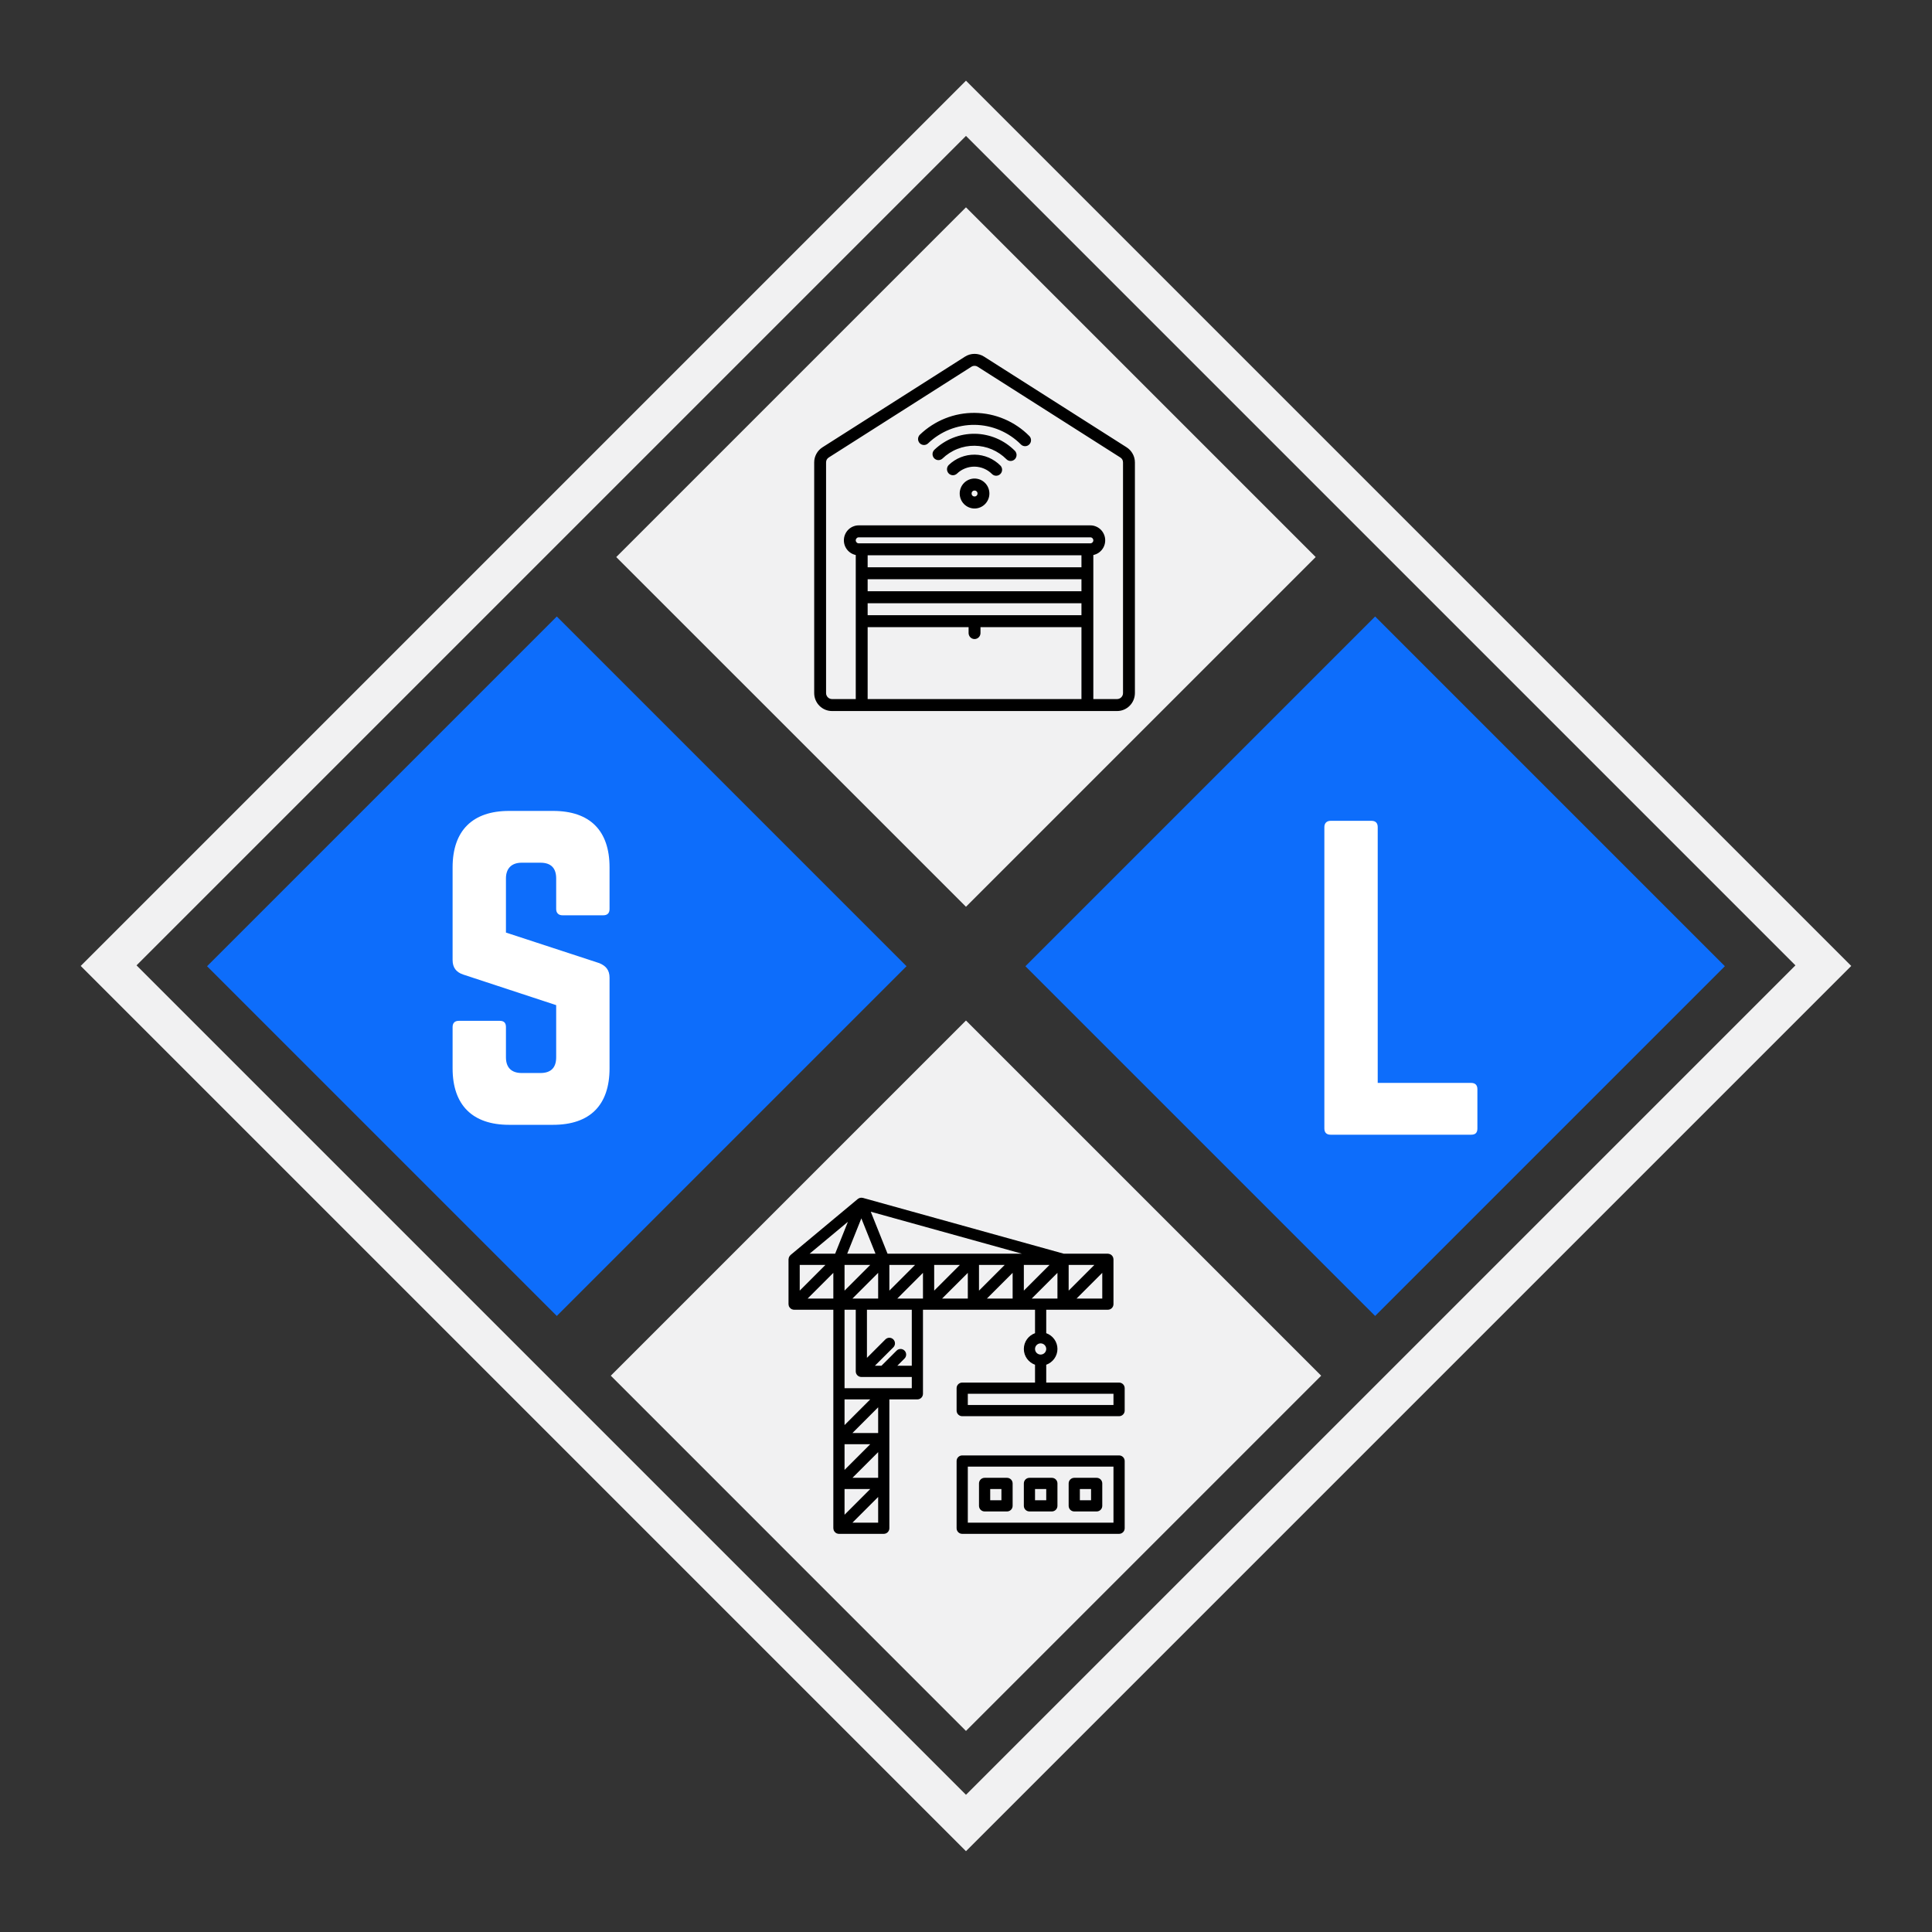 <?xml version="1.0" encoding="UTF-8"?><svg xmlns="http://www.w3.org/2000/svg" xmlns:xlink="http://www.w3.org/1999/xlink" contentScriptType="text/ecmascript" width="375" zoomAndPan="magnify" contentStyleType="text/css" viewBox="0 0 375 375" height="375" preserveAspectRatio="xMidYMid meet" version="1.0"><rect x="0" y="0" width="375" height="375" fill="#333333" stroke="none"/><defs><g><g id="glyph-0-0"><path d="M 14.773 -60.926 C 7.691 -60.926 3.809 -57.121 3.809 -49.961 L 3.809 -31.988 C 3.809 -30.539 4.492 -29.625 5.863 -29.168 L 23.914 -23.23 L 23.914 -13.098 C 23.914 -11.043 22.848 -10.055 20.867 -10.055 L 17.211 -10.055 C 15.309 -10.055 14.164 -11.043 14.164 -13.098 L 14.164 -18.965 C 14.164 -19.801 13.785 -20.184 12.945 -20.184 L 5.027 -20.184 C 4.266 -20.184 3.809 -19.801 3.809 -18.965 L 3.809 -10.969 C 3.809 -3.809 7.691 0 14.773 0 L 23.305 0 C 30.465 0 34.273 -3.809 34.273 -10.969 L 34.273 -28.559 C 34.273 -30.008 33.586 -30.844 32.293 -31.379 L 14.164 -37.316 L 14.164 -47.828 C 14.164 -49.809 15.309 -50.875 17.211 -50.875 L 20.867 -50.875 C 22.926 -50.875 23.914 -49.809 23.914 -47.828 L 23.914 -41.887 C 23.914 -41.125 24.371 -40.668 25.133 -40.668 L 33.055 -40.668 C 33.891 -40.668 34.273 -41.125 34.273 -41.887 L 34.273 -49.961 C 34.273 -57.121 30.465 -60.926 23.305 -60.926 Z M 14.773 -60.926 "/></g><g id="glyph-0-1"><path d="M 14.164 -10.055 L 32.293 -10.055 C 33.129 -10.055 33.512 -9.598 33.512 -8.836 L 33.512 -1.219 C 33.512 -0.379 33.129 0 32.293 0 L 5.027 0 C 4.266 0 3.809 -0.379 3.809 -1.219 L 3.809 -59.711 C 3.809 -60.469 4.266 -60.926 5.027 -60.926 L 12.945 -60.926 C 13.785 -60.926 14.164 -60.469 14.164 -59.711 Z M 14.164 -10.055 "/></g></g><clipPath id="clip-0"><path d="M 158.035 68.375 L 220.285 68.375 L 220.285 138.125 L 158.035 138.125 Z M 158.035 68.375 " clip-rule="nonzero"/></clipPath><clipPath id="clip-1"><path d="M 185 282 L 218.301 282 L 218.301 297.719 L 185 297.719 Z M 185 282 " clip-rule="nonzero"/></clipPath><clipPath id="clip-2"><path d="M 153.051 232.469 L 218.301 232.469 L 218.301 297.719 L 153.051 297.719 Z M 153.051 232.469 " clip-rule="nonzero"/></clipPath></defs><path fill="rgb(94.51%, 94.51%, 94.899%)" d="M 187.496 15.66 L 15.668 187.488 L 187.496 359.316 L 359.324 187.488 Z M 187.496 348.367 L 26.5 187.375 L 187.496 26.379 L 348.492 187.375 Z M 187.496 348.367 " fill-opacity="1" fill-rule="nonzero"/><path fill="rgb(94.51%, 94.51%, 94.899%)" d="M 187.496 40.242 L 255.375 108.125 L 187.496 176.004 L 119.613 108.125 Z M 187.496 40.242 " fill-opacity="1" fill-rule="nonzero"/><path fill="rgb(94.51%, 94.51%, 94.899%)" d="M 187.496 198.082 L 256.438 267.023 L 187.496 335.969 L 118.555 267.023 Z M 187.496 198.082 " fill-opacity="1" fill-rule="nonzero"/><path fill="rgb(5.099%, 42.749%, 98.43%)" d="M 266.914 119.66 L 334.797 187.543 L 266.914 255.426 L 199.031 187.543 Z M 266.914 119.66 " fill-opacity="1" fill-rule="nonzero"/><path fill="rgb(5.099%, 42.749%, 98.43%)" d="M 108.074 119.66 L 175.957 187.543 L 108.074 255.426 L 40.191 187.543 Z M 108.074 119.66 " fill-opacity="1" fill-rule="nonzero"/><g fill="rgb(100%, 100%, 100%)" fill-opacity="1"><use x="84.04" y="218.326" xmlns:xlink="http://www.w3.org/1999/xlink" xlink:href="#glyph-0-0" xlink:type="simple" xlink:actuate="onLoad" xlink:show="embed"/></g><g fill="rgb(100%, 100%, 100%)" fill-opacity="1"><use x="253.249" y="220.247" xmlns:xlink="http://www.w3.org/1999/xlink" xlink:href="#glyph-0-1" xlink:type="simple" xlink:actuate="onLoad" xlink:show="embed"/></g><g clip-path="url(#clip-0)"><path fill="rgb(0%, 0%, 0%)" d="M 218.672 86.82 L 191.004 69.219 C 190.438 68.863 189.824 68.684 189.16 68.684 C 188.492 68.684 187.879 68.863 187.312 69.219 L 159.645 86.82 C 159.141 87.141 158.746 87.562 158.461 88.086 C 158.176 88.609 158.031 89.172 158.035 89.77 L 158.035 134.523 C 158.035 134.984 158.121 135.43 158.297 135.859 C 158.473 136.285 158.723 136.66 159.047 136.988 C 159.371 137.316 159.746 137.566 160.168 137.746 C 160.594 137.922 161.035 138.012 161.492 138.012 L 216.824 138.012 C 217.285 138.012 217.723 137.922 218.148 137.746 C 218.57 137.566 218.945 137.316 219.27 136.988 C 219.594 136.66 219.844 136.285 220.02 135.859 C 220.195 135.43 220.281 134.984 220.285 134.523 L 220.285 89.77 C 220.285 89.172 220.145 88.609 219.855 88.086 C 219.57 87.562 219.172 87.141 218.672 86.82 Z M 168.41 135.688 L 168.41 121.734 L 188.004 121.734 L 188.004 122.898 C 188.008 123.051 188.039 123.195 188.102 123.336 C 188.16 123.477 188.242 123.598 188.352 123.707 C 188.457 123.812 188.582 123.895 188.723 123.953 C 188.863 124.008 189.008 124.039 189.16 124.039 C 189.309 124.039 189.453 124.008 189.594 123.953 C 189.734 123.895 189.859 123.812 189.965 123.707 C 190.074 123.598 190.156 123.477 190.219 123.336 C 190.277 123.195 190.309 123.051 190.312 122.898 L 190.312 121.734 L 209.91 121.734 L 209.91 135.688 Z M 168.41 117.086 L 209.91 117.086 L 209.91 119.41 L 168.41 119.41 Z M 168.41 112.434 L 209.91 112.434 L 209.91 114.762 L 168.41 114.762 Z M 166.102 104.879 C 166.102 104.719 166.16 104.582 166.273 104.469 C 166.383 104.355 166.52 104.297 166.68 104.297 L 211.637 104.297 C 211.797 104.297 211.934 104.355 212.047 104.469 C 212.156 104.582 212.215 104.719 212.215 104.879 C 212.215 105.039 212.156 105.176 212.047 105.289 C 211.934 105.402 211.797 105.461 211.637 105.461 L 166.68 105.461 C 166.52 105.461 166.383 105.402 166.273 105.289 C 166.16 105.176 166.102 105.039 166.102 104.879 Z M 168.41 107.785 L 209.91 107.785 L 209.91 110.109 L 168.41 110.109 Z M 217.977 134.523 C 217.977 134.676 217.949 134.824 217.891 134.969 C 217.832 135.109 217.746 135.234 217.641 135.344 C 217.531 135.453 217.406 135.539 217.266 135.598 C 217.125 135.656 216.977 135.688 216.824 135.688 L 212.215 135.688 L 212.215 107.727 C 212.562 107.652 212.891 107.52 213.191 107.328 C 213.492 107.133 213.746 106.891 213.957 106.602 C 214.172 106.312 214.324 105.992 214.418 105.645 C 214.512 105.297 214.539 104.945 214.504 104.586 C 214.469 104.227 214.371 103.887 214.207 103.566 C 214.047 103.246 213.836 102.965 213.57 102.723 C 213.305 102.48 213.008 102.297 212.672 102.168 C 212.34 102.035 211.996 101.973 211.637 101.973 L 166.68 101.973 C 166.324 101.973 165.977 102.035 165.645 102.168 C 165.312 102.297 165.012 102.48 164.746 102.723 C 164.48 102.965 164.27 103.246 164.109 103.566 C 163.945 103.887 163.848 104.227 163.812 104.586 C 163.777 104.945 163.805 105.297 163.898 105.645 C 163.992 105.992 164.148 106.312 164.359 106.602 C 164.57 106.891 164.828 107.133 165.129 107.328 C 165.43 107.52 165.754 107.652 166.102 107.727 L 166.102 135.688 L 161.492 135.688 C 161.34 135.688 161.191 135.656 161.051 135.598 C 160.91 135.539 160.785 135.453 160.676 135.344 C 160.57 135.234 160.484 135.109 160.426 134.969 C 160.367 134.824 160.34 134.676 160.34 134.523 L 160.34 89.77 C 160.34 89.344 160.516 89.016 160.875 88.789 L 188.543 71.188 C 188.73 71.066 188.938 71.008 189.16 71.008 C 189.379 71.008 189.586 71.066 189.773 71.188 L 217.441 88.789 C 217.801 89.016 217.98 89.344 217.977 89.77 Z M 199.797 84.637 C 199.902 84.746 199.984 84.871 200.039 85.012 C 200.094 85.156 200.121 85.301 200.121 85.453 C 200.117 85.605 200.09 85.754 200.031 85.895 C 199.973 86.035 199.891 86.156 199.781 86.266 C 199.676 86.371 199.551 86.457 199.414 86.516 C 199.273 86.574 199.129 86.605 198.977 86.605 C 198.828 86.605 198.684 86.578 198.543 86.523 C 198.402 86.469 198.277 86.387 198.168 86.281 C 197.578 85.684 196.938 85.152 196.242 84.68 C 195.551 84.211 194.82 83.812 194.051 83.484 C 193.281 83.16 192.488 82.91 191.672 82.738 C 190.852 82.566 190.027 82.477 189.191 82.465 C 188.355 82.457 187.527 82.527 186.707 82.68 C 185.887 82.832 185.086 83.062 184.309 83.371 C 183.531 83.68 182.793 84.062 182.09 84.516 C 181.387 84.969 180.734 85.484 180.129 86.066 C 180.016 86.172 179.891 86.25 179.75 86.301 C 179.609 86.355 179.461 86.379 179.309 86.375 C 179.16 86.367 179.016 86.336 178.875 86.273 C 178.738 86.211 178.617 86.125 178.512 86.016 C 178.41 85.902 178.328 85.777 178.273 85.637 C 178.219 85.492 178.195 85.348 178.195 85.195 C 178.199 85.043 178.23 84.895 178.289 84.754 C 178.348 84.613 178.43 84.492 178.539 84.383 C 179.25 83.699 180.02 83.09 180.852 82.555 C 181.68 82.02 182.551 81.57 183.469 81.207 C 184.383 80.844 185.324 80.57 186.293 80.391 C 187.262 80.211 188.234 80.129 189.219 80.141 C 190.203 80.152 191.176 80.258 192.141 80.461 C 193.105 80.664 194.039 80.957 194.945 81.344 C 195.852 81.727 196.715 82.199 197.531 82.754 C 198.348 83.305 199.102 83.934 199.797 84.637 Z M 196.992 87.504 C 197.098 87.613 197.176 87.738 197.23 87.883 C 197.289 88.023 197.316 88.168 197.312 88.32 C 197.312 88.473 197.281 88.621 197.223 88.762 C 197.164 88.902 197.082 89.023 196.977 89.133 C 196.871 89.242 196.746 89.324 196.605 89.383 C 196.469 89.441 196.324 89.473 196.172 89.473 C 196.02 89.477 195.875 89.449 195.734 89.391 C 195.594 89.336 195.469 89.254 195.363 89.148 C 194.953 88.738 194.512 88.371 194.035 88.047 C 193.559 87.723 193.055 87.449 192.523 87.223 C 191.996 86.996 191.449 86.824 190.887 86.707 C 190.324 86.59 189.754 86.527 189.18 86.52 C 188.602 86.512 188.031 86.562 187.465 86.668 C 186.902 86.773 186.352 86.93 185.816 87.145 C 185.281 87.355 184.77 87.621 184.285 87.934 C 183.801 88.246 183.352 88.602 182.934 89.004 C 182.824 89.105 182.699 89.184 182.555 89.234 C 182.414 89.289 182.27 89.312 182.117 89.309 C 181.965 89.305 181.82 89.27 181.684 89.207 C 181.547 89.145 181.426 89.059 181.32 88.949 C 181.215 88.836 181.137 88.711 181.082 88.57 C 181.027 88.426 181 88.281 181.004 88.129 C 181.004 87.977 181.035 87.828 181.094 87.688 C 181.156 87.551 181.238 87.426 181.348 87.316 C 181.871 86.812 182.438 86.363 183.047 85.973 C 183.656 85.578 184.297 85.246 184.973 84.98 C 185.645 84.711 186.34 84.512 187.051 84.379 C 187.766 84.25 188.48 84.188 189.207 84.195 C 189.93 84.203 190.648 84.281 191.355 84.434 C 192.066 84.582 192.754 84.797 193.422 85.082 C 194.086 85.363 194.723 85.711 195.324 86.117 C 195.922 86.527 196.48 86.988 196.992 87.504 Z M 194.184 90.371 C 194.289 90.48 194.367 90.605 194.426 90.75 C 194.48 90.891 194.508 91.035 194.508 91.188 C 194.504 91.34 194.477 91.488 194.418 91.629 C 194.359 91.77 194.273 91.891 194.168 92 C 194.062 92.109 193.938 92.191 193.801 92.25 C 193.66 92.309 193.516 92.34 193.363 92.34 C 193.215 92.344 193.066 92.316 192.926 92.258 C 192.785 92.203 192.664 92.121 192.555 92.016 C 192.332 91.789 192.09 91.59 191.828 91.41 C 191.566 91.234 191.289 91.082 191 90.961 C 190.707 90.836 190.41 90.742 190.102 90.68 C 189.793 90.613 189.48 90.578 189.164 90.574 C 188.852 90.57 188.539 90.598 188.227 90.656 C 187.918 90.715 187.617 90.801 187.324 90.918 C 187.027 91.035 186.75 91.18 186.484 91.348 C 186.219 91.52 185.973 91.715 185.742 91.938 C 185.633 92.039 185.508 92.117 185.363 92.168 C 185.223 92.223 185.078 92.246 184.926 92.242 C 184.777 92.234 184.633 92.203 184.492 92.141 C 184.355 92.078 184.234 91.992 184.129 91.883 C 184.027 91.77 183.945 91.645 183.891 91.504 C 183.836 91.363 183.809 91.215 183.812 91.062 C 183.812 90.91 183.844 90.766 183.902 90.625 C 183.961 90.484 184.047 90.359 184.152 90.254 C 184.488 89.93 184.852 89.641 185.242 89.391 C 185.633 89.137 186.047 88.926 186.477 88.754 C 186.91 88.582 187.355 88.453 187.812 88.367 C 188.266 88.285 188.727 88.246 189.191 88.25 C 189.656 88.254 190.117 88.305 190.57 88.402 C 191.023 88.496 191.465 88.637 191.895 88.816 C 192.32 89 192.73 89.223 193.113 89.484 C 193.5 89.742 193.855 90.039 194.184 90.371 Z M 189.16 92.883 C 188.777 92.883 188.41 92.957 188.055 93.105 C 187.703 93.254 187.391 93.465 187.121 93.734 C 186.852 94.008 186.641 94.324 186.496 94.68 C 186.352 95.035 186.277 95.406 186.277 95.789 C 186.277 96.176 186.352 96.547 186.496 96.902 C 186.641 97.258 186.852 97.574 187.121 97.848 C 187.391 98.117 187.703 98.328 188.055 98.477 C 188.41 98.625 188.777 98.699 189.16 98.699 C 189.539 98.699 189.91 98.625 190.262 98.477 C 190.613 98.328 190.926 98.117 191.195 97.848 C 191.465 97.574 191.676 97.258 191.82 96.902 C 191.969 96.547 192.039 96.176 192.039 95.789 C 192.039 95.406 191.965 95.035 191.82 94.68 C 191.676 94.324 191.465 94.008 191.195 93.738 C 190.926 93.465 190.613 93.254 190.262 93.105 C 189.906 92.961 189.539 92.887 189.16 92.883 Z M 189.16 96.371 C 189 96.371 188.863 96.316 188.75 96.203 C 188.637 96.09 188.582 95.953 188.582 95.789 C 188.582 95.629 188.637 95.492 188.75 95.379 C 188.863 95.266 189 95.211 189.16 95.211 C 189.316 95.211 189.453 95.266 189.566 95.379 C 189.68 95.492 189.734 95.629 189.734 95.789 C 189.734 95.953 189.68 96.09 189.566 96.203 C 189.453 96.316 189.316 96.371 189.16 96.371 Z M 189.16 96.371 " fill-opacity="1" fill-rule="nonzero"/></g><g clip-path="url(#clip-1)"><path fill="rgb(0%, 0%, 0%)" d="M 216.125 295.547 L 187.852 295.547 L 187.852 284.672 L 216.125 284.672 Z M 217.211 282.496 L 186.762 282.496 C 186.164 282.496 185.676 282.984 185.676 283.582 L 185.676 296.633 C 185.676 297.23 186.164 297.719 186.762 297.719 L 217.211 297.719 C 217.812 297.719 218.301 297.23 218.301 296.633 L 218.301 283.582 C 218.301 282.984 217.812 282.496 217.211 282.496 " fill-opacity="1" fill-rule="nonzero"/></g><g clip-path="url(#clip-2)"><path fill="rgb(0%, 0%, 0%)" d="M 216.125 272.707 L 187.852 272.707 L 187.852 270.531 L 216.125 270.531 Z M 201.988 260.746 C 202.586 260.746 203.074 261.234 203.074 261.832 C 203.074 262.434 202.586 262.922 201.988 262.922 C 201.387 262.922 200.898 262.434 200.898 261.832 C 200.898 261.234 201.387 260.746 201.988 260.746 Z M 205.25 247.059 L 205.25 252.047 L 200.262 252.047 Z M 196.551 247.059 L 196.551 252.047 L 191.562 252.047 Z M 187.852 247.059 L 187.852 252.047 L 182.863 252.047 Z M 176.977 265.094 L 174.164 265.094 L 175.57 263.688 C 175.992 263.266 175.992 262.578 175.57 262.152 C 175.145 261.727 174.457 261.727 174.031 262.152 L 171.086 265.094 L 169.812 265.094 L 173.395 261.516 C 173.82 261.09 173.82 260.402 173.395 259.977 C 172.969 259.551 172.281 259.551 171.855 259.977 L 168.273 263.559 L 168.273 254.219 L 176.977 254.219 Z M 171.539 269.445 L 163.926 269.445 L 163.926 254.219 L 166.102 254.219 L 166.102 266.184 C 166.102 266.324 166.129 266.469 166.184 266.598 C 166.297 266.863 166.504 267.074 166.77 267.184 C 166.902 267.242 167.047 267.27 167.188 267.27 L 176.977 267.27 L 176.977 269.445 Z M 170.449 295.547 L 165.461 295.547 L 170.449 290.559 Z M 163.926 276.609 L 163.926 271.621 L 168.914 271.621 Z M 170.449 278.145 L 165.461 278.145 L 170.449 273.156 Z M 163.926 289.02 L 168.914 289.02 L 163.926 294.008 Z M 163.926 285.309 L 163.926 280.32 L 168.914 280.32 Z M 170.449 286.844 L 165.461 286.844 L 170.449 281.859 Z M 161.75 247.059 L 161.75 252.047 L 156.762 252.047 Z M 207.426 250.508 L 207.426 245.52 L 212.414 245.52 Z M 213.949 252.047 L 208.961 252.047 L 213.949 247.059 Z M 198.727 245.52 L 203.711 245.52 L 198.727 250.508 Z M 190.023 245.52 L 195.012 245.52 L 190.023 250.508 Z M 181.324 245.52 L 186.312 245.52 L 181.324 250.508 Z M 155.227 245.52 L 160.211 245.52 L 155.227 250.508 Z M 162.102 243.344 L 157.141 243.344 L 164.578 237.148 Z M 172.625 245.52 L 177.613 245.52 L 172.625 250.508 Z M 164.441 243.344 L 167.188 236.484 L 169.934 243.344 Z M 163.926 245.52 L 168.914 245.52 L 163.926 250.508 Z M 197.637 243.344 L 172.273 243.344 L 169.016 235.195 L 198.359 243.344 Z M 165.461 252.047 L 170.449 247.059 L 170.449 252.047 Z M 174.164 252.047 L 179.148 247.059 L 179.148 252.047 Z M 217.211 268.359 L 203.074 268.359 L 203.074 264.895 C 204.336 264.445 205.25 263.246 205.25 261.832 C 205.25 260.418 204.336 259.219 203.074 258.77 L 203.074 254.219 L 215.039 254.219 C 215.637 254.219 216.125 253.73 216.125 253.133 L 216.125 244.434 C 216.125 244.414 216.105 244.277 216.09 244.219 C 216.082 244.168 216.074 244.117 216.055 244.066 C 216.047 244.051 216.008 243.961 215.988 243.926 C 215.965 243.879 215.938 243.832 215.902 243.789 C 215.875 243.746 215.836 243.707 215.801 243.672 C 215.766 243.633 215.727 243.598 215.684 243.566 C 215.637 243.531 215.594 243.508 215.543 243.48 C 215.508 243.465 215.418 243.422 215.402 243.418 C 215.352 243.395 215.301 243.387 215.25 243.375 C 215.195 243.367 215.055 243.344 215.039 243.344 L 206.484 243.344 L 167.48 232.508 C 167.387 232.484 167.293 232.477 167.199 232.477 C 167.195 232.477 167.191 232.469 167.188 232.469 C 167.168 232.469 167.152 232.48 167.133 232.48 C 167.055 232.484 166.98 232.492 166.906 232.512 C 166.875 232.52 166.84 232.535 166.809 232.547 C 166.746 232.566 166.691 232.598 166.637 232.633 C 166.605 232.648 166.57 232.664 166.543 232.688 C 166.527 232.699 166.508 232.707 166.492 232.723 L 153.441 243.598 C 153.43 243.609 153.312 243.75 153.266 243.812 C 153.227 243.867 153.188 243.914 153.16 243.973 C 153.129 244.035 153.062 244.309 153.059 244.387 C 153.059 244.402 153.051 244.414 153.051 244.434 L 153.051 253.133 C 153.051 253.148 153.059 253.168 153.059 253.184 C 153.059 253.234 153.07 253.289 153.082 253.344 C 153.094 253.395 153.102 253.445 153.117 253.5 C 153.125 253.516 153.125 253.531 153.129 253.551 C 153.148 253.582 153.168 253.605 153.188 253.637 C 153.211 253.684 153.238 253.73 153.27 253.777 C 153.301 253.82 153.34 253.859 153.379 253.895 C 153.41 253.93 153.449 253.969 153.492 254 C 153.539 254.035 153.582 254.059 153.633 254.086 C 153.66 254.102 153.688 254.121 153.723 254.137 C 153.734 254.145 153.75 254.141 153.762 254.145 C 153.879 254.191 154.004 254.219 154.137 254.219 L 161.75 254.219 L 161.75 296.633 C 161.75 296.648 161.758 296.668 161.758 296.684 C 161.758 296.734 161.77 296.789 161.785 296.844 C 161.793 296.895 161.801 296.953 161.82 297 C 161.828 297.016 161.828 297.031 161.836 297.051 C 161.848 297.082 161.867 297.109 161.887 297.137 C 161.91 297.184 161.938 297.23 161.973 297.277 C 162 297.32 162.039 297.359 162.074 297.395 C 162.109 297.43 162.148 297.469 162.191 297.5 C 162.238 297.535 162.281 297.559 162.332 297.586 C 162.367 297.602 162.387 297.621 162.422 297.641 C 162.434 297.645 162.449 297.641 162.465 297.645 C 162.582 297.691 162.707 297.719 162.836 297.719 L 171.539 297.719 C 172.137 297.719 172.625 297.23 172.625 296.633 L 172.625 271.621 L 178.062 271.621 C 178.66 271.621 179.148 271.133 179.148 270.531 L 179.148 254.219 L 200.898 254.219 L 200.898 258.77 C 199.637 259.219 198.727 260.418 198.727 261.832 C 198.727 263.246 199.637 264.445 200.898 264.895 L 200.898 268.359 L 186.762 268.359 C 186.164 268.359 185.676 268.848 185.676 269.445 L 185.676 273.797 C 185.676 274.395 186.164 274.883 186.762 274.883 L 217.211 274.883 C 217.812 274.883 218.301 274.395 218.301 273.797 L 218.301 269.445 C 218.301 268.848 217.812 268.359 217.211 268.359 " fill-opacity="1" fill-rule="nonzero"/></g><path fill="rgb(0%, 0%, 0%)" d="M 192.199 289.02 L 194.375 289.02 L 194.375 291.195 L 192.199 291.195 Z M 191.113 293.371 L 195.461 293.371 C 196.062 293.371 196.551 292.883 196.551 292.281 L 196.551 287.934 C 196.551 287.332 196.062 286.844 195.461 286.844 L 191.113 286.844 C 190.512 286.844 190.023 287.332 190.023 287.934 L 190.023 292.281 C 190.023 292.883 190.512 293.371 191.113 293.371 " fill-opacity="1" fill-rule="nonzero"/><path fill="rgb(0%, 0%, 0%)" d="M 200.898 289.02 L 203.074 289.02 L 203.074 291.195 L 200.898 291.195 Z M 199.812 293.371 L 204.164 293.371 C 204.762 293.371 205.25 292.883 205.25 292.281 L 205.25 287.934 C 205.25 287.332 204.762 286.844 204.164 286.844 L 199.812 286.844 C 199.215 286.844 198.727 287.332 198.727 287.934 L 198.727 292.281 C 198.727 292.883 199.215 293.371 199.812 293.371 " fill-opacity="1" fill-rule="nonzero"/><path fill="rgb(0%, 0%, 0%)" d="M 209.602 289.02 L 211.773 289.02 L 211.773 291.195 L 209.602 291.195 Z M 208.512 293.371 L 212.863 293.371 C 213.461 293.371 213.949 292.883 213.949 292.281 L 213.949 287.934 C 213.949 287.332 213.461 286.844 212.863 286.844 L 208.512 286.844 C 207.914 286.844 207.426 287.332 207.426 287.934 L 207.426 292.281 C 207.426 292.883 207.914 293.371 208.512 293.371 " fill-opacity="1" fill-rule="nonzero"/></svg>